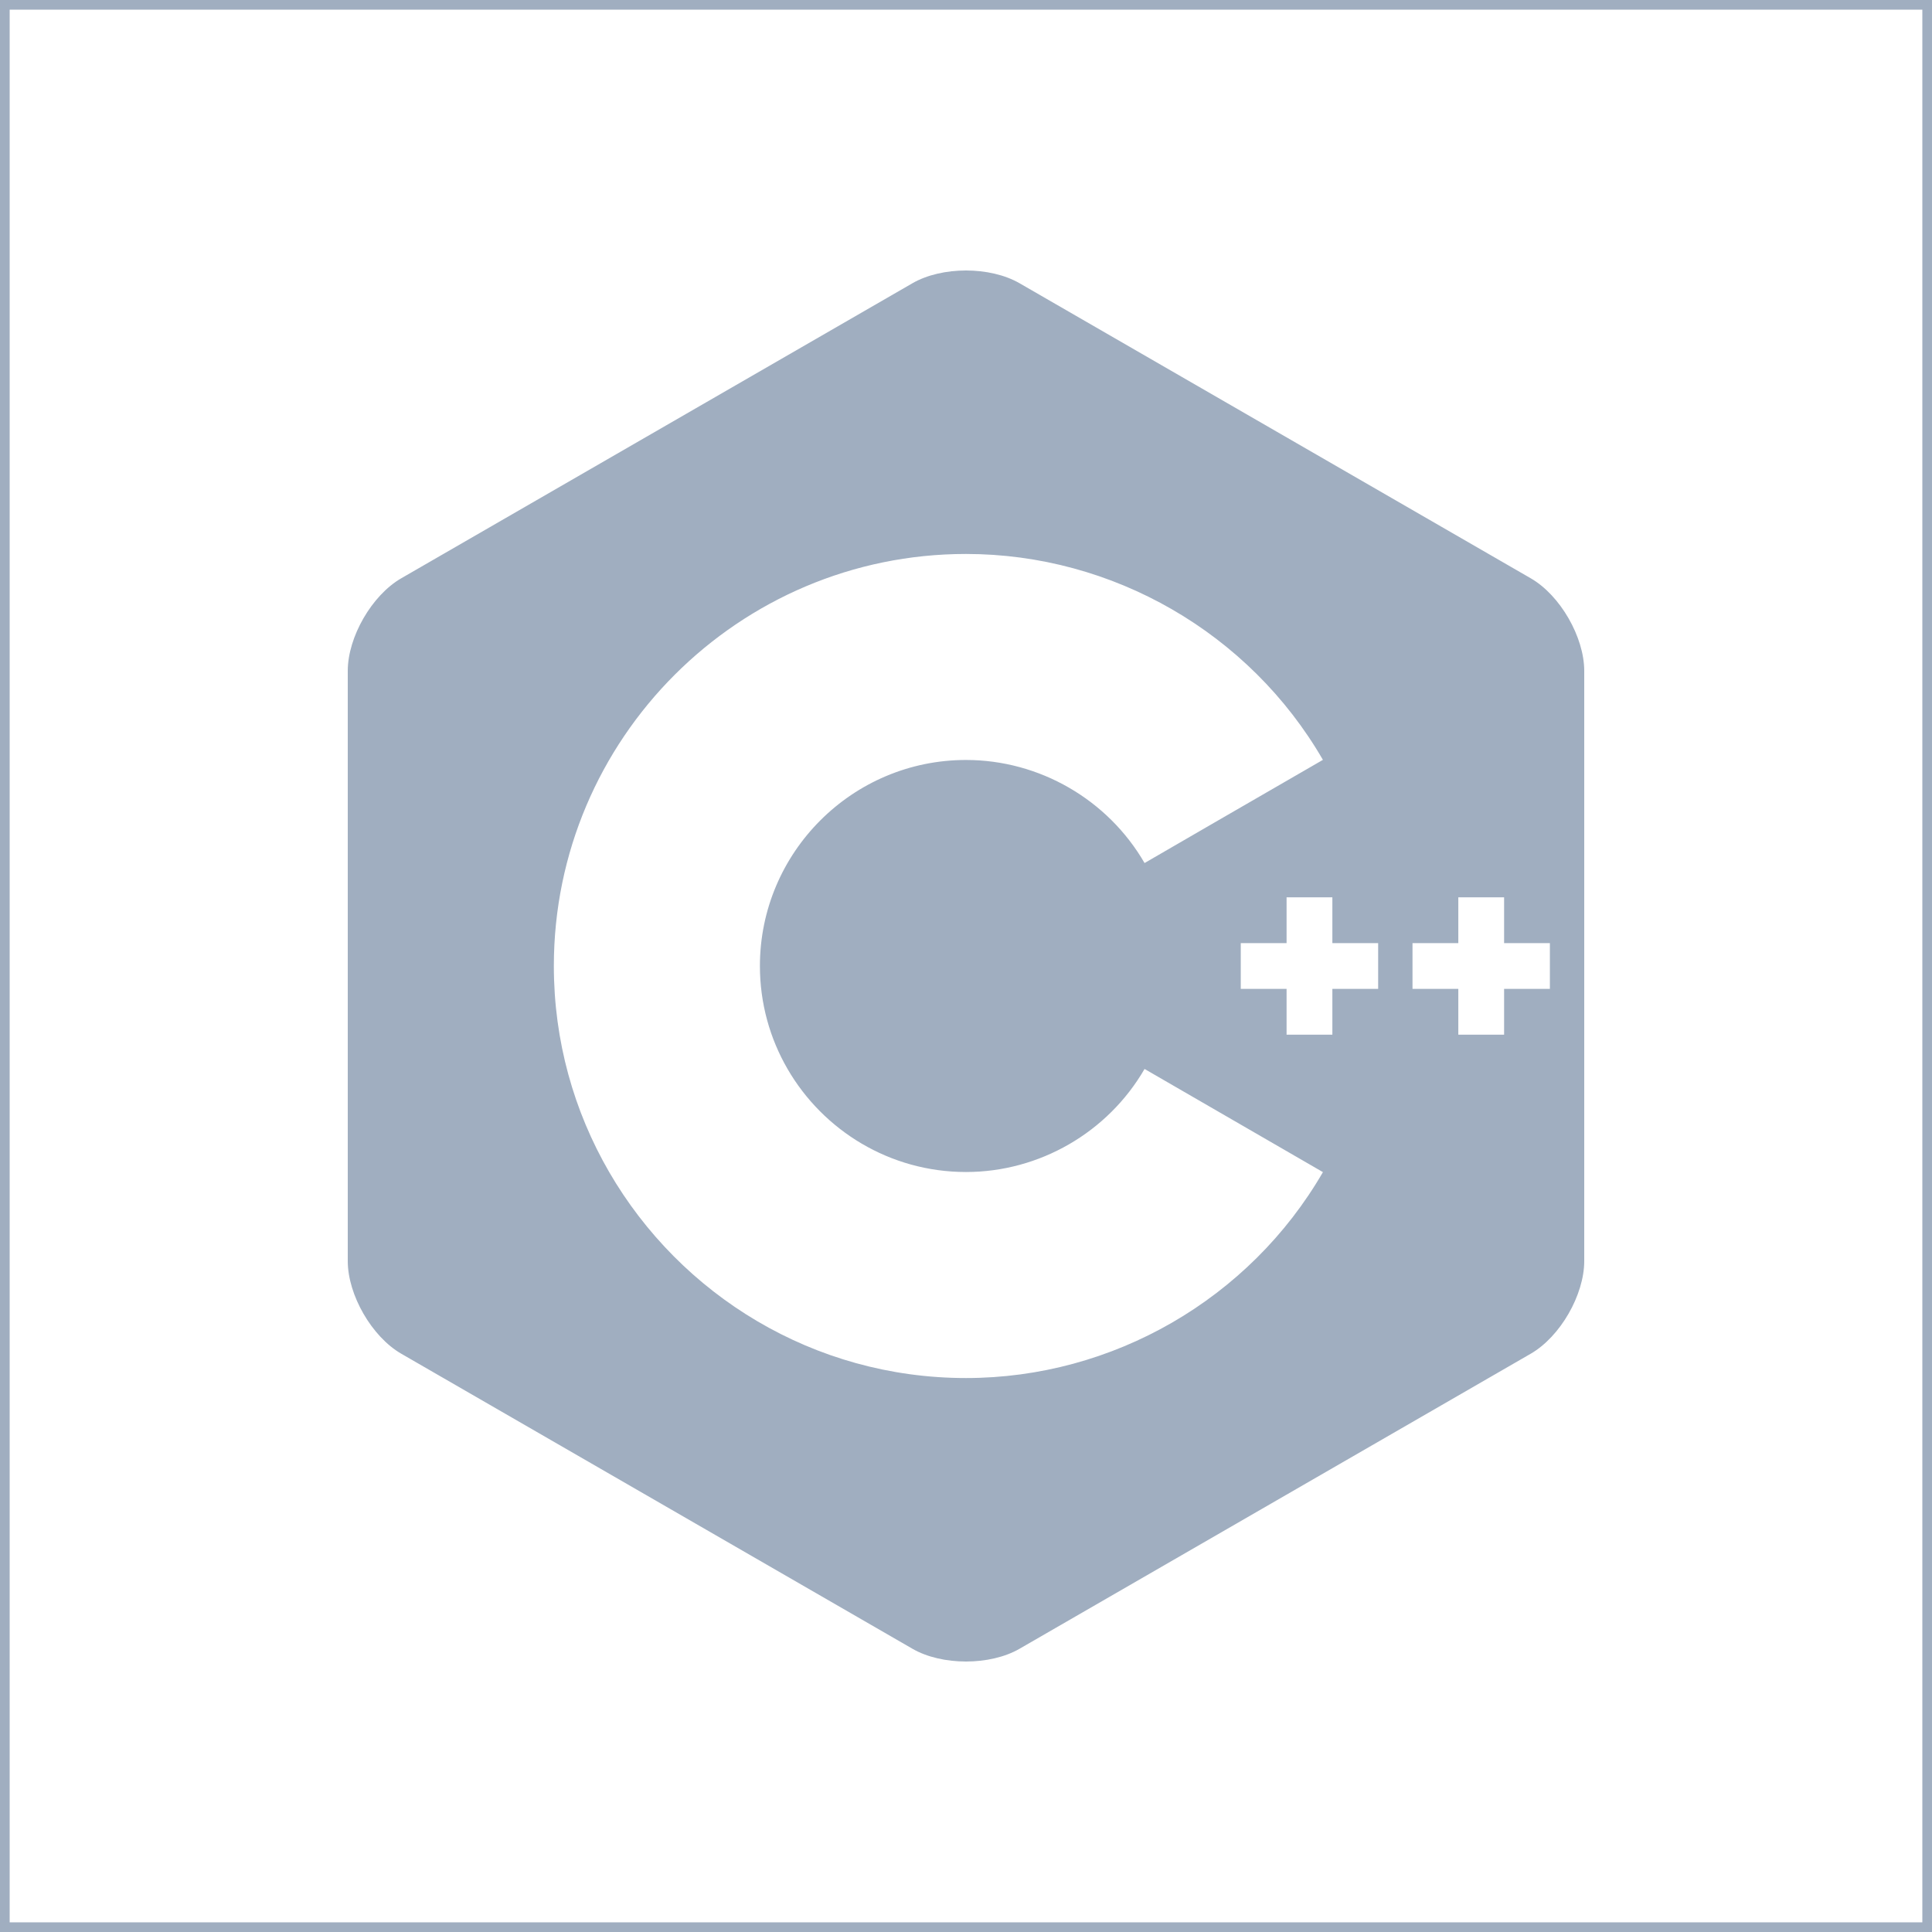 <svg width="100" height="100" viewBox="0 0 100 100" fill="none" xmlns="http://www.w3.org/2000/svg">
<path fill-rule="evenodd" clip-rule="evenodd" d="M81.186 32C80.684 31.13 79.991 30.37 79.229 29.931L52.771 14.66C51.247 13.78 48.753 13.78 47.229 14.66L20.771 29.931C19.247 30.81 18 32.97 18 34.729V65.271C18 66.151 18.312 67.13 18.814 68C19.316 68.87 20.009 69.63 20.771 70.069L47.229 85.34C48.753 86.22 51.247 86.22 52.771 85.34L79.229 70.069C79.991 69.629 80.684 68.87 81.186 68C81.688 67.13 82 66.15 82 65.271V34.729C82 33.849 81.688 32.87 81.186 32ZM40.764 55.331L31.529 60.662C35.222 67.033 42.119 71.327 50 71.327C57.591 71.327 64.67 67.243 68.475 60.669L59.242 55.329C57.338 58.619 53.796 60.663 50 60.663C46.059 60.663 42.611 58.516 40.764 55.331ZM40.764 55.331L59.24 44.667L59.242 44.671L62.885 42.563L59.24 44.667L68.474 39.33C64.67 32.756 57.59 28.673 50 28.673C38.237 28.673 28.667 38.24 28.667 50C28.667 53.881 29.709 57.523 31.529 60.662L40.764 55.331ZM40.764 55.331L59.24 44.667C57.335 41.379 53.795 39.336 50 39.336C44.118 39.336 39.333 44.12 39.333 50C39.333 51.941 39.855 53.762 40.764 55.331ZM71.333 48.815H68.963V46.445H66.593V48.815H64.222V51.185H66.593V53.554H68.963V51.185H71.333V48.815ZM77.852 48.815H80.222V51.185H77.852V53.554H75.482V51.185H73.111V48.815H75.482V46.445H77.852V48.815Z" fill="#A0AEC0"/>
<rect width="100" height="100" stroke="#A0AEC0"/>
</svg>
